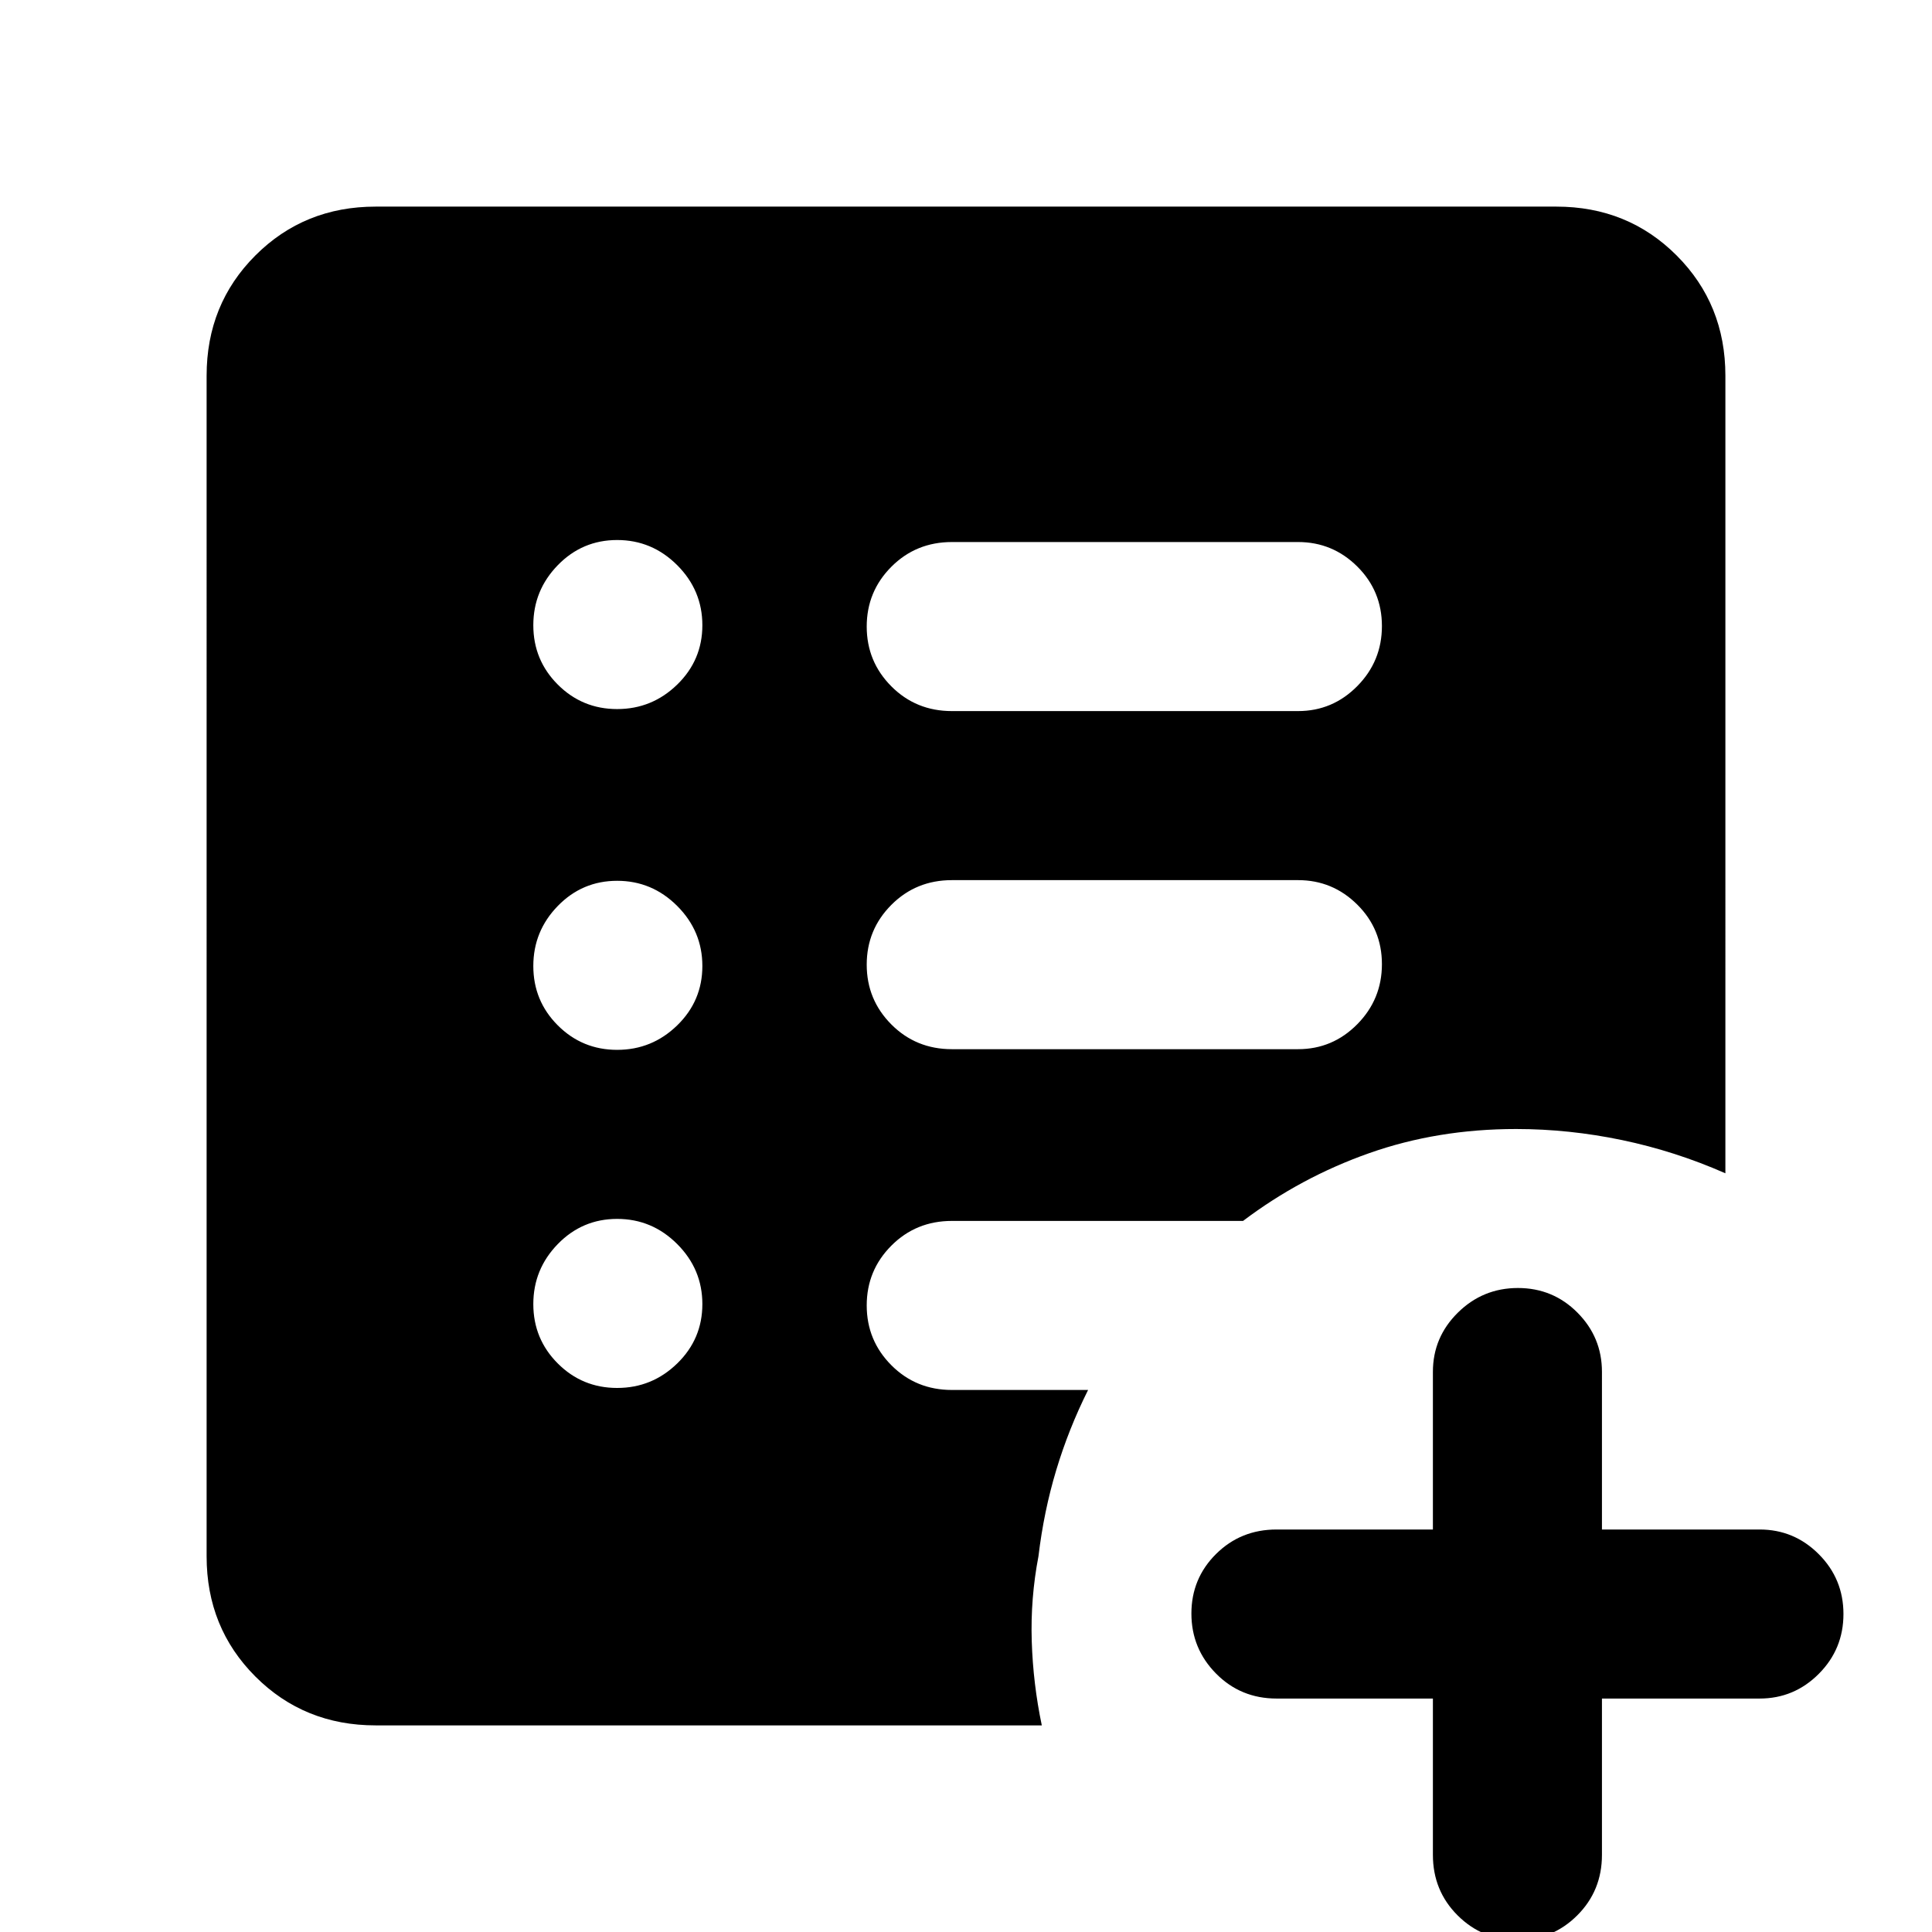 <svg xmlns="http://www.w3.org/2000/svg" height="40" viewBox="0 96 960 960" width="40"><path d="M645 617.333q17.183 0 29.425-12.406 12.241-12.407 12.241-29.833 0-17.427-12.241-29.594-12.242-12.166-29.425-12.166H473q-17.834 0-30.084 12.283-12.249 12.284-12.249 29.711 0 17.426 12.249 29.716 12.25 12.289 30.084 12.289h172Zm0-168q17.183 0 29.425-12.406 12.241-12.407 12.241-29.833 0-17.427-12.241-29.594-12.242-12.166-29.425-12.166H473q-17.834 0-30.084 12.283-12.249 12.284-12.249 29.71 0 17.427 12.249 29.717 12.25 12.289 30.084 12.289h172Zm67 490.666h-77.667q-17.833 0-30.083-12.406T592 897.76q0-17.427 12.25-29.593Q616.5 856 634.333 856H712v-78.334q0-17.183 12.406-29.424Q736.813 736 754.24 736q17.426 0 29.593 12.242 12.166 12.241 12.166 29.424V856h78.334q17.183 0 29.425 12.284 12.241 12.283 12.241 29.71t-12.241 29.716q-12.242 12.289-29.425 12.289h-78.334v77.671q0 17.83-12.283 30.08-12.284 12.25-29.71 12.25-17.427 0-29.717-12.25Q712 1035.5 712 1017.67v-77.671ZM306.666 785.666q17.333 0 29.833-12.166 12.5-12.167 12.5-29.5t-12.5-29.833q-12.5-12.5-29.833-12.5t-29.499 12.5Q265 726.667 265 744t12.167 29.5q12.166 12.166 29.499 12.166Zm0-168q17.333 0 29.833-12.166 12.5-12.167 12.5-29.5t-12.5-29.833q-12.5-12.5-29.833-12.5t-29.499 12.5Q265 558.667 265 576t12.167 29.5q12.166 12.166 29.499 12.166Zm0-169.333q17.333 0 29.833-12.167 12.5-12.166 12.5-29.499 0-17.334-12.5-29.833-12.5-12.5-29.833-12.5t-29.499 12.5Q265 389.333 265 406.667q0 17.333 12.167 29.499 12.166 12.167 29.499 12.167Zm-120 505q-35.499 0-59.749-24.25t-24.25-59.749V282.666q0-35.499 24.25-59.749t59.749-24.25h586.668q35.499 0 59.749 24.25t24.25 59.749V679q-25-11-51.344-16.5t-52.656-5.5q-39 0-73 12t-62.667 33.667H473q-17.834 0-30.084 12.284-12.249 12.283-12.249 29.71t12.249 29.716q12.25 12.289 30.084 12.289h67.667Q531 806 524.833 826.5 518.667 847 516 869.334q-4 20.888-3.333 42.111.666 21.222 5 41.888H186.666Z"/></svg>